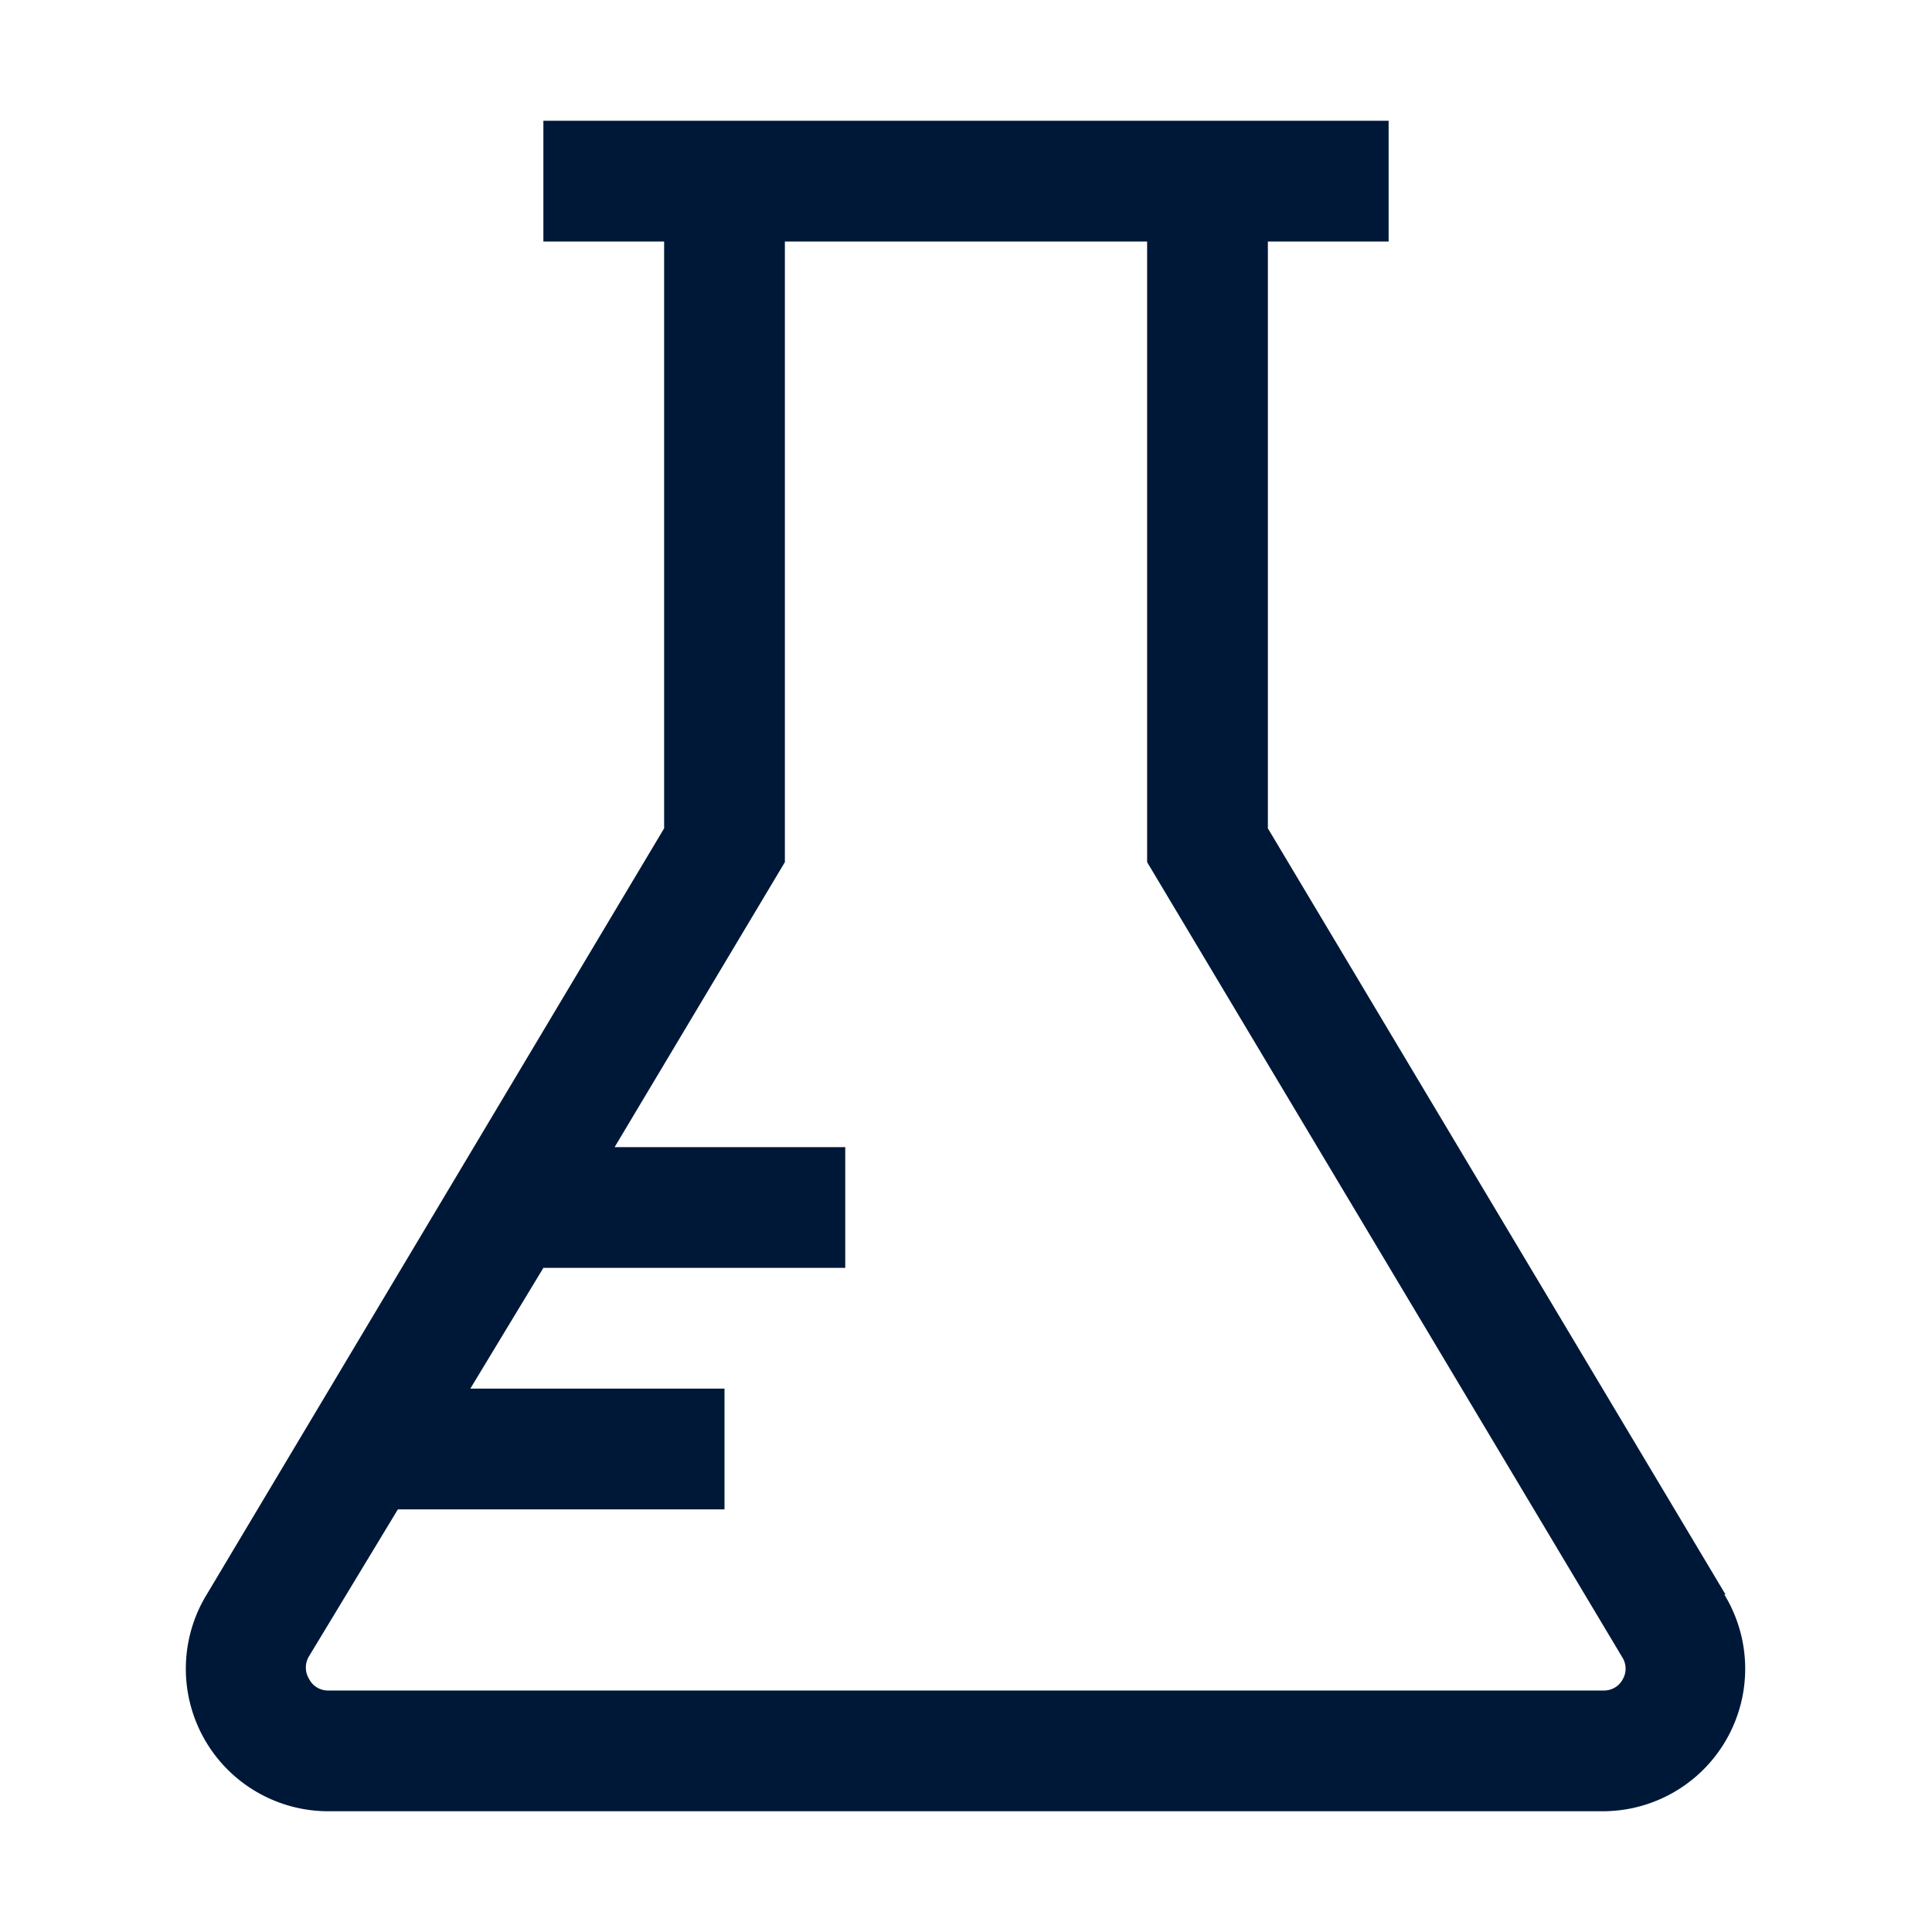 <svg xmlns="http://www.w3.org/2000/svg" viewBox="0 0 32 32"><defs><style>.cls-1{fill:#001837;}</style></defs><title>Labs</title><g id="Icon"><path class="cls-1" d="M28.58,26.41,21,13.72V4h2V2H9V4h2v9.72L3.43,26.4a2.36,2.36,0,0,0,2,3.6H26.56a2.36,2.36,0,0,0,2-3.59Zm-1.7,1.4a.35.35,0,0,1-.32.19H5.44a.35.35,0,0,1-.32-.19.36.36,0,0,1,0-.38L6.59,25H12V23H7.79L9,21h5V19H10.18L13,14.28V4h6V14.28l7.87,13.17A.35.35,0,0,1,26.88,27.81Z"/></g></svg>